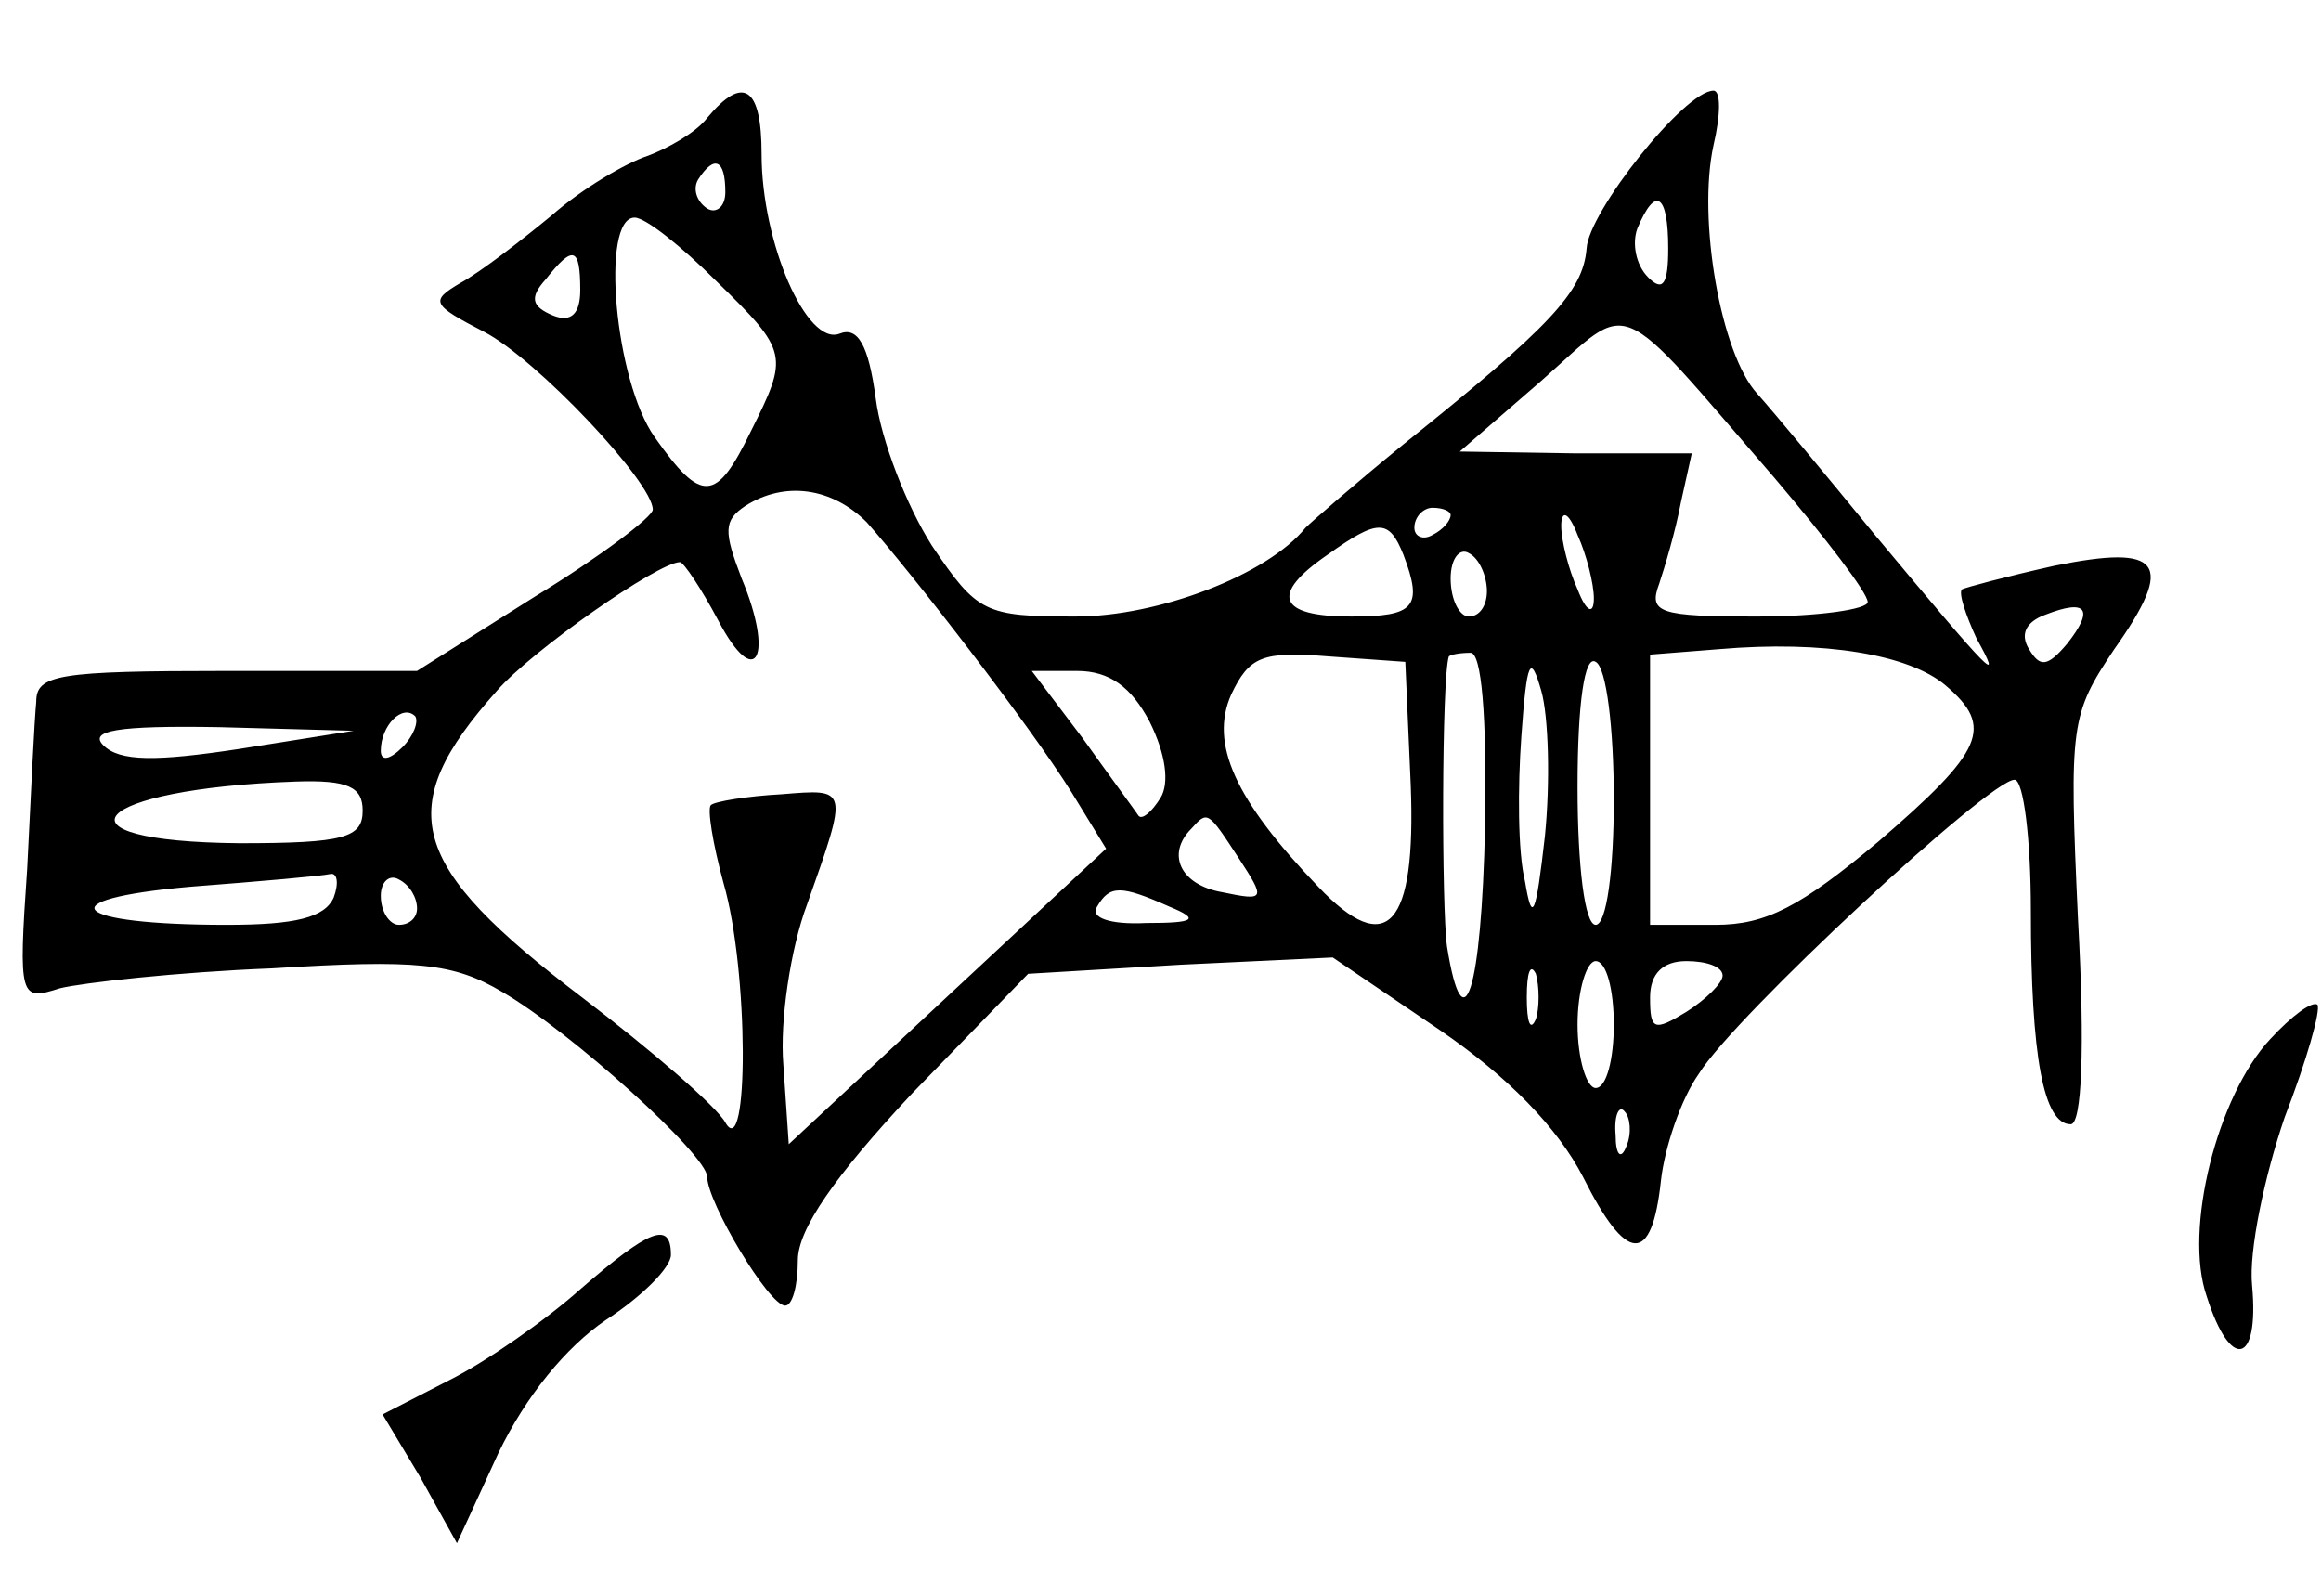<?xml version="1.0" standalone="no"?>
<!DOCTYPE svg PUBLIC "-//W3C//DTD SVG 20010904//EN"
 "http://www.w3.org/TR/2001/REC-SVG-20010904/DTD/svg10.dtd">
<svg version="1.0" xmlns="http://www.w3.org/2000/svg"
 width="128pt" height="88pt" viewBox="0 0 128 88"
 preserveAspectRatio="xMidYMid meet">
<g transform="translate(0,88) scale(0.1,-0.1)"
fill="#000000" stroke="none">
<path d="M390 815 c-6 -8 -22 -17 -33 -21 -12 -4 -36 -18 -53 -33 -17 -14 -39
-31 -50 -37 -17 -10 -16 -12 13 -27 29 -15 93 -83 93 -98 0 -4 -29 -26 -65
-48 l-65 -41 -105 0 c-93 0 -105 -2 -105 -17 -1 -10 -3 -51 -5 -92 -5 -72 -4
-73 18 -66 12 3 65 9 117 11 80 5 100 3 127 -13 38 -22 113 -90 113 -102 0
-14 34 -71 43 -71 4 0 7 11 7 25 0 17 20 46 63 92 l64 66 84 5 84 4 59 -40
c38 -26 65 -54 79 -81 24 -48 38 -49 43 -2 2 18 11 45 21 59 19 31 160 162
174 162 5 0 9 -33 9 -72 0 -81 7 -118 22 -118 6 0 8 41 4 113 -5 108 -4 113
20 149 34 48 26 58 -33 46 -27 -6 -49 -12 -51 -13 -2 -2 2 -14 8 -27 15 -27 9
-21 -56 57 -27 33 -56 68 -65 78 -20 22 -33 96 -24 137 4 17 4 30 0 30 -16 0
-69 -67 -70 -87 -2 -24 -20 -43 -101 -108 -27 -22 -51 -43 -54 -46 -21 -26
-81 -49 -127 -49 -50 0 -54 2 -79 39 -14 22 -28 58 -31 81 -4 30 -10 40 -20
36 -18 -7 -43 50 -43 99 0 37 -10 44 -30 20z m10 -41 c0 -8 -5 -12 -10 -9 -6
4 -8 11 -5 16 9 14 15 11 15 -7z m520 -31 c0 -20 -3 -24 -11 -16 -7 7 -9 19
-6 27 10 24 17 19 17 -11z m-525 -18 c40 -39 40 -41 19 -83 -19 -39 -27 -40
-53 -3 -22 31 -30 121 -11 121 6 0 26 -16 45 -35z m-75 -5 c0 -13 -5 -18 -15
-14 -12 5 -13 10 -4 20 15 19 19 18 19 -6z m659 -104 c28 -33 51 -63 51 -68 0
-4 -27 -8 -61 -8 -54 0 -60 2 -54 18 3 9 9 29 12 45 l6 27 -64 0 -64 1 45 39
c51 45 39 50 129 -54z m-501 -24 c24 -27 90 -112 113 -149 l19 -31 -87 -81
-88 -82 -3 44 c-2 24 4 64 13 88 23 65 23 64 -14 61 -19 -1 -37 -4 -39 -6 -2
-2 1 -21 7 -43 14 -48 14 -155 1 -132 -5 9 -41 40 -79 69 -96 73 -105 104 -47
169 19 22 89 71 101 71 2 0 12 -15 21 -32 21 -40 31 -20 13 23 -10 26 -10 32
2 40 22 14 48 10 67 -9z m322 4 c0 -3 -4 -8 -10 -11 -5 -3 -10 -1 -10 4 0 6 5
11 10 11 6 0 10 -2 10 -4z m79 -46 c0 -9 -4 -8 -9 5 -5 11 -9 27 -9 35 0 9 4
8 9 -5 5 -11 9 -27 9 -35z m-105 24 c11 -29 6 -34 -29 -34 -40 0 -45 12 -13
34 28 20 34 20 42 0z m46 -20 c0 -8 -4 -14 -10 -14 -5 0 -10 9 -10 21 0 11 5
17 10 14 6 -3 10 -13 10 -21z m320 -29 c-11 -13 -15 -13 -21 -3 -5 8 -2 15 9
19 23 9 27 3 12 -16z m-67 -23 c27 -23 21 -36 -37 -86 -43 -36 -62 -46 -90
-46 l-36 0 0 74 0 75 38 3 c58 5 105 -3 125 -20z m-295 -55 c3 -78 -13 -96
-51 -56 -46 48 -60 79 -48 106 10 21 17 24 54 21 l42 -3 3 -68z m41 -22 c-2
-92 -12 -123 -21 -67 -3 21 -3 148 1 160 1 1 6 2 12 2 6 0 9 -34 8 -95z m33
-6 c-5 -44 -7 -49 -11 -25 -4 16 -4 52 -2 80 3 42 5 46 11 25 4 -14 5 -50 2
-80z m38 20 c0 -39 -4 -69 -10 -69 -6 0 -10 32 -10 76 0 47 4 73 10 69 6 -3
10 -37 10 -76z m-256 43 c9 -18 11 -34 6 -42 -5 -8 -10 -12 -12 -10 -2 3 -16
22 -31 43 l-28 37 25 0 c18 0 30 -9 40 -28z m-412 -14 c-7 -7 -12 -8 -12 -2 0
14 12 26 19 19 2 -3 -1 -11 -7 -17z m-90 -1 c-46 -7 -66 -7 -75 2 -8 8 7 11
64 10 l74 -2 -63 -10z m68 -34 c0 -15 -10 -18 -68 -18 -108 1 -82 30 31 34 29
1 37 -3 37 -16z m483 -26 c15 -23 15 -24 -9 -19 -23 4 -31 21 -17 35 9 10 9
10 26 -16z m-499 -22 c-5 -11 -21 -15 -59 -15 -86 0 -100 14 -20 21 39 3 73 6
77 7 4 1 5 -5 2 -13z m46 -6 c0 -5 -4 -9 -10 -9 -5 0 -10 7 -10 16 0 8 5 12
10 9 6 -3 10 -10 10 -16z m415 1 c17 -7 14 -9 -13 -9 -20 -1 -31 3 -27 9 7 12
13 12 40 0z m202 -62 c-3 -7 -5 -2 -5 12 0 14 2 19 5 13 2 -7 2 -19 0 -25z
m43 -3 c0 -19 -4 -35 -10 -35 -5 0 -10 16 -10 35 0 19 5 35 10 35 6 0 10 -16
10 -35z m60 27 c0 -4 -9 -13 -20 -20 -18 -11 -20 -10 -20 8 0 13 7 20 20 20
11 0 20 -3 20 -8z m-53 -94 c-3 -8 -6 -5 -6 6 -1 11 2 17 5 13 3 -3 4 -12 1
-19z"/>
<path d="M1252 307 c-29 -31 -48 -105 -35 -142 13 -41 29 -38 25 6 -2 19 7 61
18 93 12 31 20 59 18 62 -3 2 -14 -6 -26 -19z"/>
<path d="M320 169 c-19 -17 -52 -40 -72 -50 l-37 -19 21 -35 20 -36 23 50 c15
31 37 58 59 73 20 13 36 29 36 36 0 19 -12 14 -50 -19z"/>
</g>
</svg>
